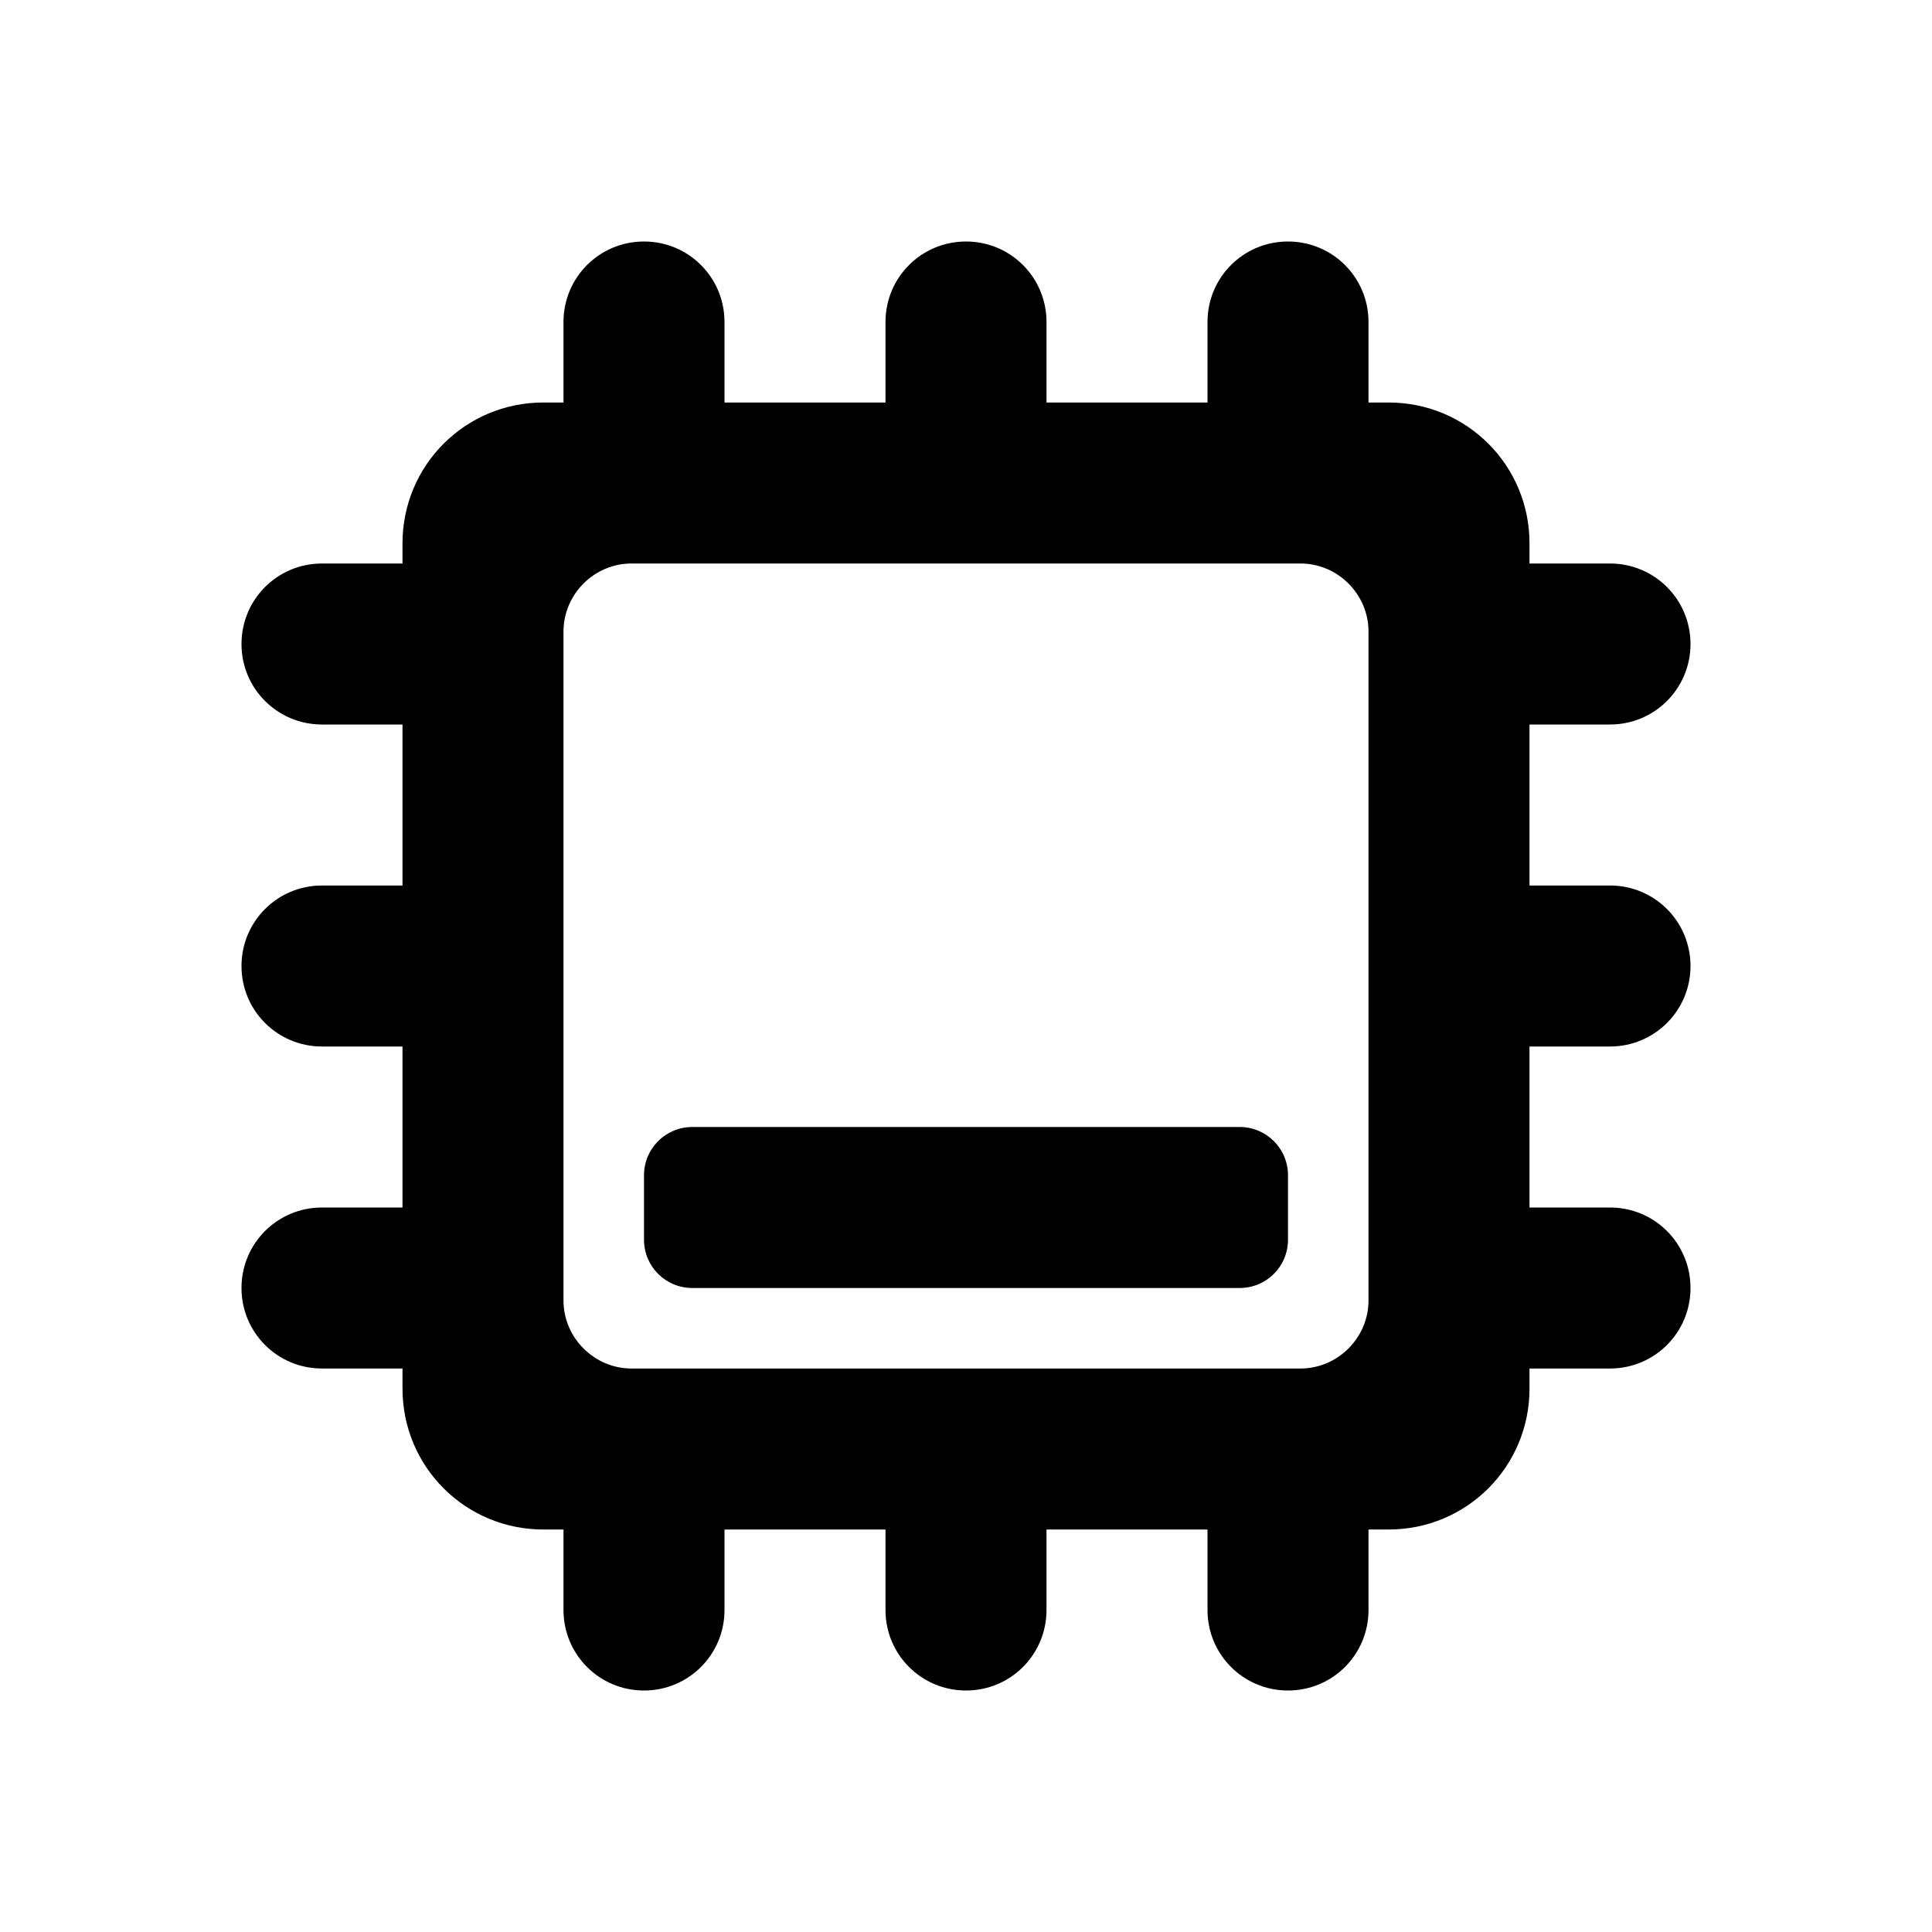 <svg viewBox="0 0 24 24" xmlns="http://www.w3.org/2000/svg">
 <path d="m8 3c-0.554 0-1 0.446-1 1v1h-0.25c-0.97 0-1.75 0.78-1.75 1.75v0.25h-1c-0.554 0-1 0.446-1 1s0.446 1 1 1h1v2h-1c-0.554 0-1 0.446-1 1s0.446 1 1 1h1v2h-1c-0.554 0-1 0.446-1 1s0.446 1 1 1h1v0.25c0 0.97 0.78 1.75 1.75 1.75h0.25v1c0 0.554 0.446 1 1 1s1-0.446 1-1v-1h2v1c0 0.554 0.446 1 1 1s1-0.446 1-1v-1h2v1c0 0.554 0.446 1 1 1s1-0.446 1-1v-1h0.25c0.97 0 1.75-0.78 1.75-1.75v-0.25h1c0.554 0 1-0.446 1-1s-0.446-1-1-1h-1v-2h1c0.554 0 1-0.446 1-1s-0.446-1-1-1h-1v-2h1c0.554 0 1-0.446 1-1s-0.446-1-1-1h-1v-0.25c0-0.97-0.78-1.75-1.75-1.75h-0.25v-1c0-0.554-0.446-1-1-1s-1 0.446-1 1v1h-2v-1c0-0.554-0.446-1-1-1s-1 0.446-1 1v1h-2v-1c0-0.554-0.446-1-1-1zm-0.156 4h8.312c0.462 0 0.844 0.382 0.844 0.844v8.312c0 0.462-0.382 0.844-0.844 0.844h-8.312c-0.462 0-0.844-0.382-0.844-0.844v-8.312c0-0.462 0.382-0.844 0.844-0.844z" fill="#000000" fill-rule="evenodd"/>
 <path d="m8.6 14h6.8c0.332 0 0.6 0.268 0.6 0.6v0.8c0 0.332-0.268 0.6-0.6 0.6h-6.8c-0.332 0-0.6-0.268-0.6-0.6v-0.8c0-0.332 0.268-0.6 0.6-0.6z" fill="#000000" fill-rule="evenodd"/>
</svg>
